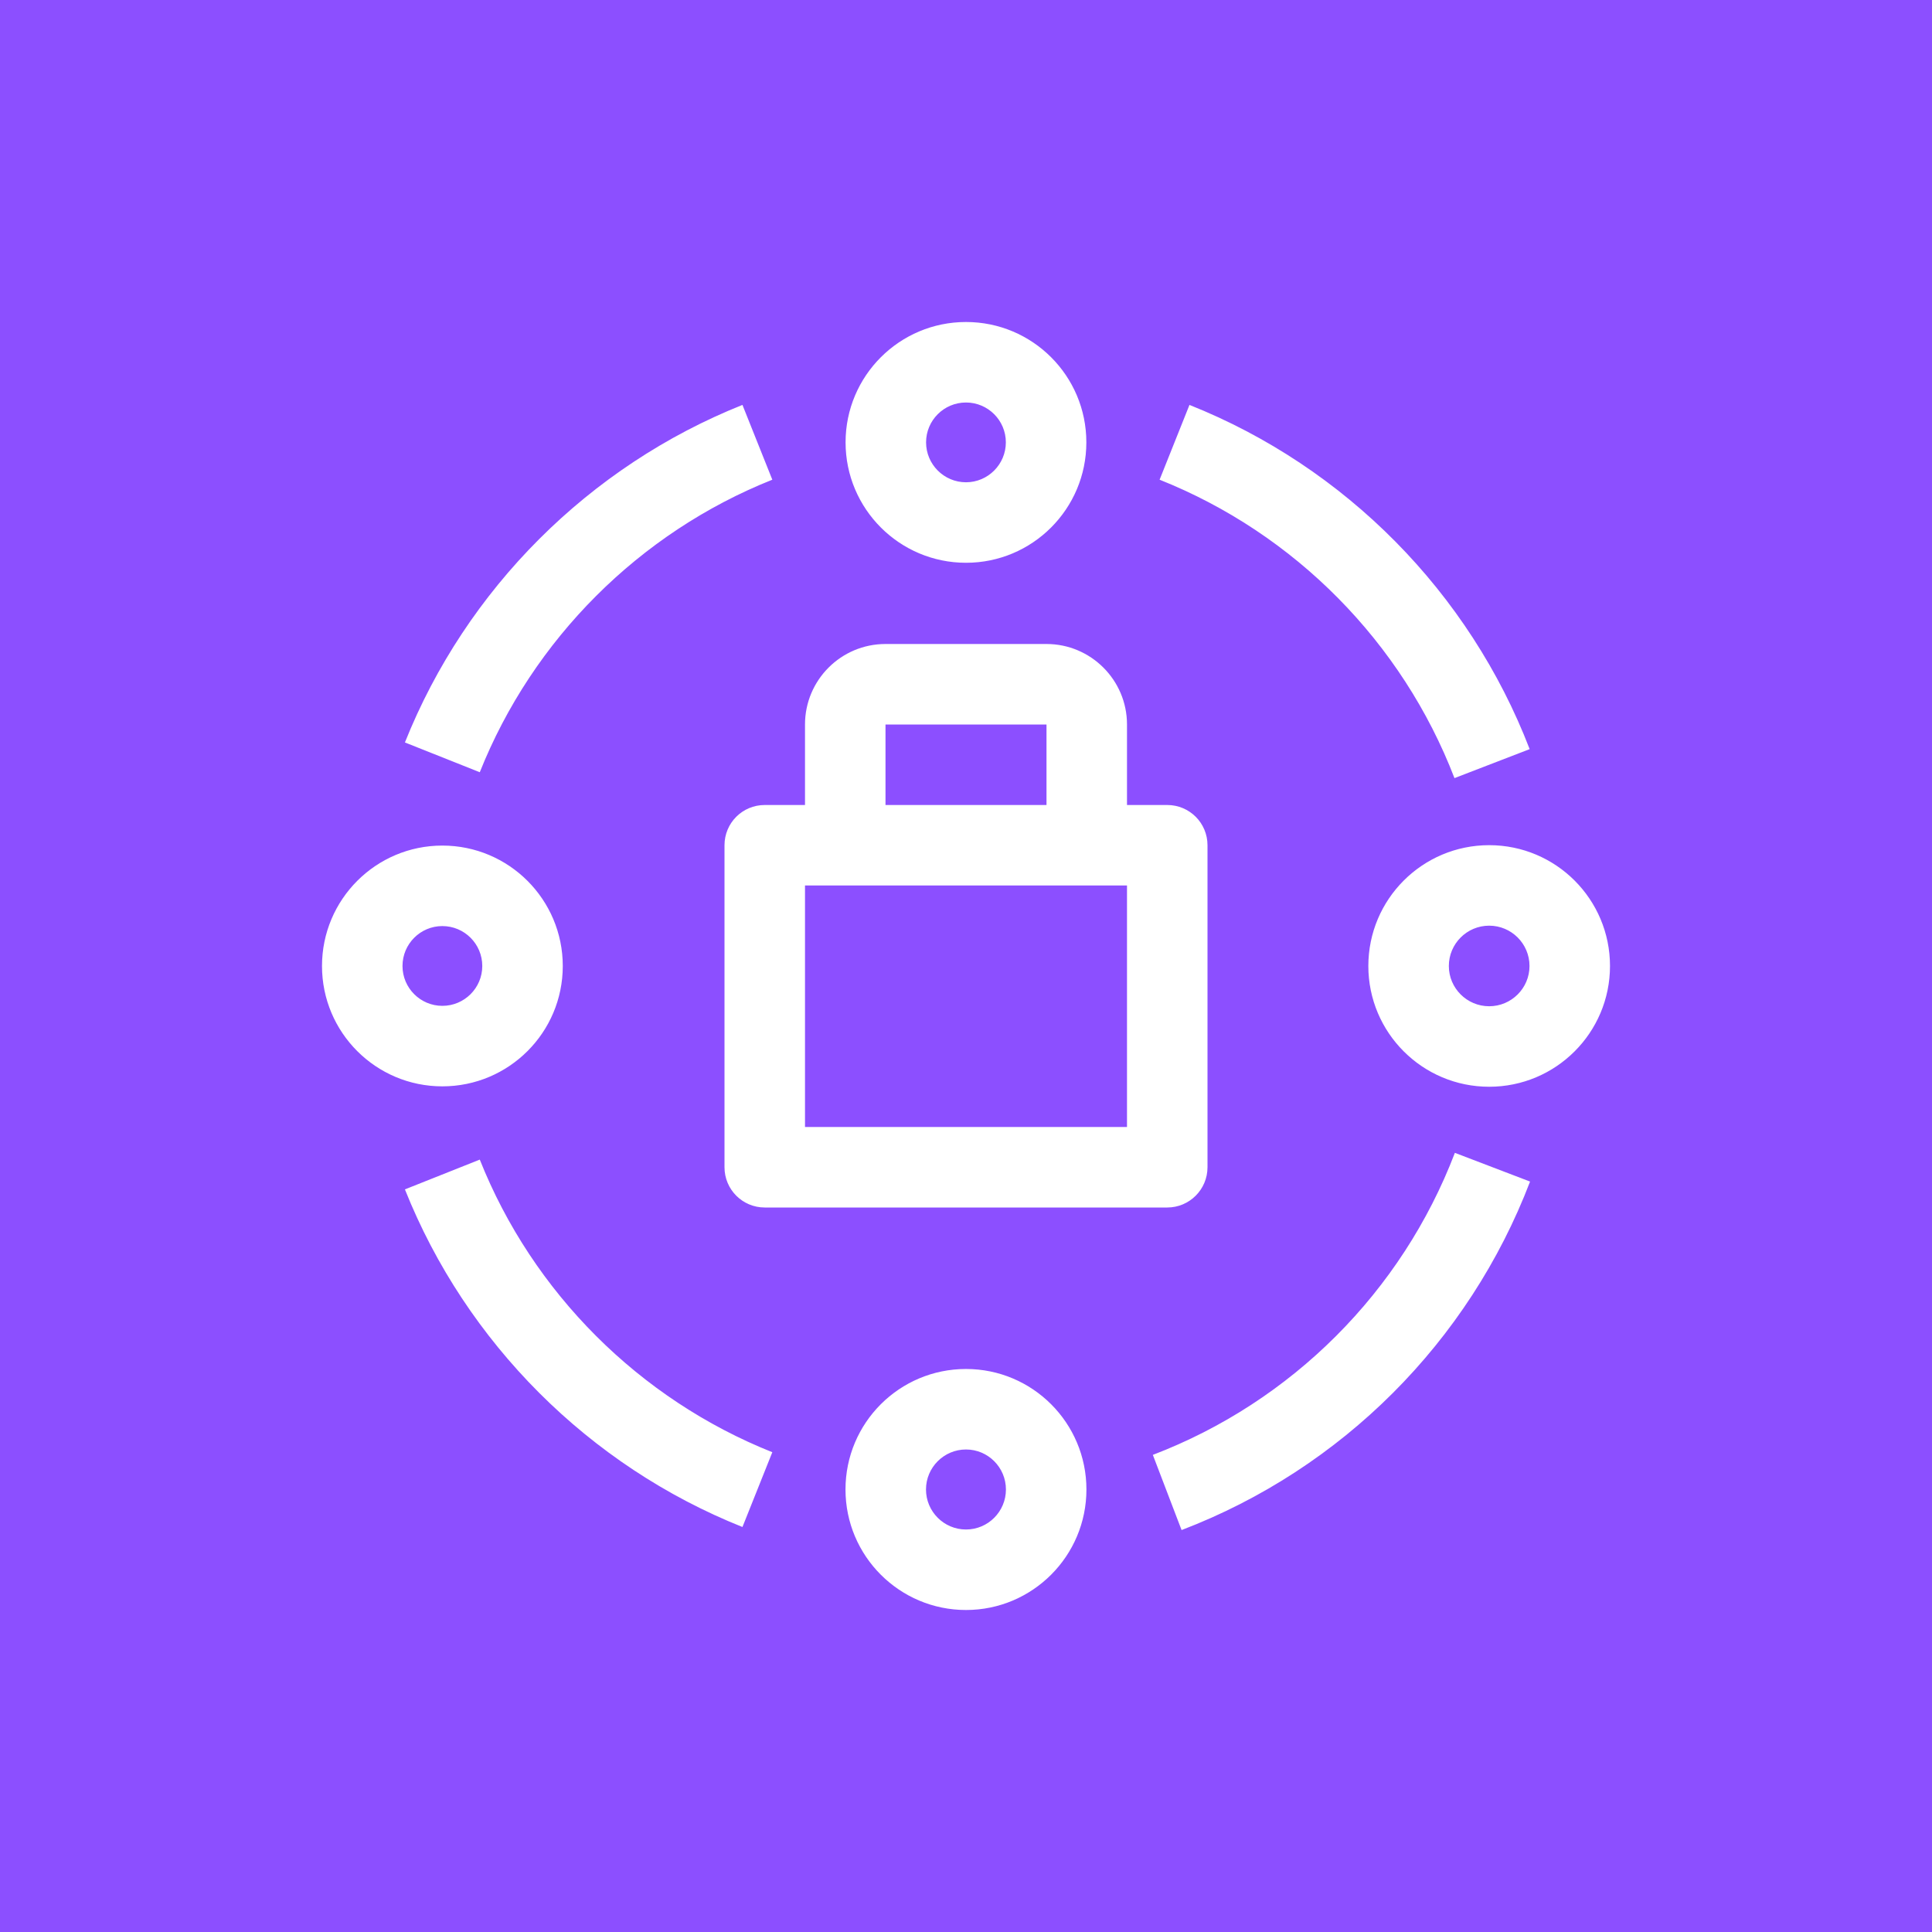 <?xml version="1.0" encoding="UTF-8"?>
<svg width="24px" height="24px" viewBox="0 0 24 24" version="1.1" xmlns="http://www.w3.org/2000/svg" xmlns:xlink="http://www.w3.org/1999/xlink">
    <title>Icon-Architecture/16/Arch_AWS-Verified-Access_16</title>
    <g id="Icon-Architecture/16/Arch_AWS-Verified-Access_16" stroke="none" stroke-width="1" fill="none" fill-rule="evenodd">
        <g id="Icon-Architecture-BG/16/Networking-Content-Delivery" fill="#8C4FFF">
            <rect id="Rectangle" x="0" y="0" width="24" height="24"></rect>
        </g>
        <path d="M14.405,5.959 L14.776,5.03 C16.713,5.802 18.253,7.361 19.002,9.306 L18.068,9.666 C17.419,7.979 16.084,6.628 14.405,5.959 L14.405,5.959 Z M18.073,14.321 L19.007,14.678 C18.246,16.668 16.669,18.246 14.678,19.007 L14.321,18.073 C16.046,17.414 17.414,16.046 18.073,14.321 L18.073,14.321 Z M9.594,18.04 L9.223,18.969 C7.318,18.209 5.79,16.681 5.03,14.775 L5.96,14.405 C6.617,16.057 7.942,17.381 9.594,18.04 L9.594,18.04 Z M5.96,9.593 L5.03,9.223 C5.791,7.317 7.319,5.79 9.223,5.03 L9.594,5.959 C7.943,6.617 6.618,7.942 5.96,9.593 L5.96,9.593 Z M12,19 C11.726,19 11.503,18.777 11.503,18.503 C11.503,18.229 11.726,18.006 12,18.006 C12.274,18.006 12.496,18.229 12.496,18.503 C12.496,18.777 12.274,19 12,19 L12,19 Z M12,17.006 C11.173,17.006 10.503,17.676 10.503,18.503 C10.503,19.329 11.173,20 12,20 C12.826,20 13.496,19.329 13.496,18.503 C13.496,17.676 12.826,17.006 12,17.006 L12,17.006 Z M18.499,12.5 C18.223,12.5 17.998,12.276 17.998,12 C17.998,11.723 18.223,11.499 18.499,11.499 C18.775,11.499 19,11.723 19,12 C19,12.276 18.775,12.5 18.499,12.5 L18.499,12.5 Z M18.499,10.499 C17.67,10.499 16.998,11.171 16.998,12 C16.998,12.828 17.67,13.5 18.499,13.5 C19.328,13.5 20,12.828 20,12 C20,11.171 19.328,10.499 18.499,10.499 L18.499,10.499 Z M5,12 C5,11.726 5.222,11.504 5.495,11.504 C5.769,11.504 5.991,11.726 5.991,12 C5.991,12.273 5.769,12.495 5.495,12.495 C5.222,12.495 5,12.273 5,12 L5,12 Z M6.991,12 C6.991,11.174 6.321,10.504 5.495,10.504 C4.669,10.504 4,11.174 4,12 C4,12.826 4.669,13.495 5.495,13.495 C6.321,13.495 6.991,12.826 6.991,12 L6.991,12 Z M12,5 C12.273,5 12.495,5.222 12.495,5.495 C12.495,5.768 12.273,5.991 12,5.991 C11.726,5.991 11.504,5.768 11.504,5.495 C11.504,5.222 11.726,5 12,5 L12,5 Z M12,6.991 C12.826,6.991 13.495,6.321 13.495,5.495 C13.495,4.669 12.826,4 12,4 C11.174,4 10.504,4.669 10.504,5.495 C10.504,6.321 11.174,6.991 12,6.991 L12,6.991 Z M11,10 L13,10 L13,9 L11,9 L11,10 Z M10,14 L14,14 L14,11 L10,11 L10,14 Z M9.5,10 C9.223,10 9,10.223 9,10.5 L9,14.5 C9,14.776 9.223,15 9.5,15 L14.5,15 C14.776,15 15,14.776 15,14.5 L15,10.5 C15,10.223 14.776,10 14.5,10 L14,10 L14,9 C14,8.448 13.551,8 13,8 L11,8 C10.448,8 10,8.448 10,9 L10,10 L9.5,10 Z" id="Fill-1" fill="#FFFFFF"></path>
    </g>
</svg>